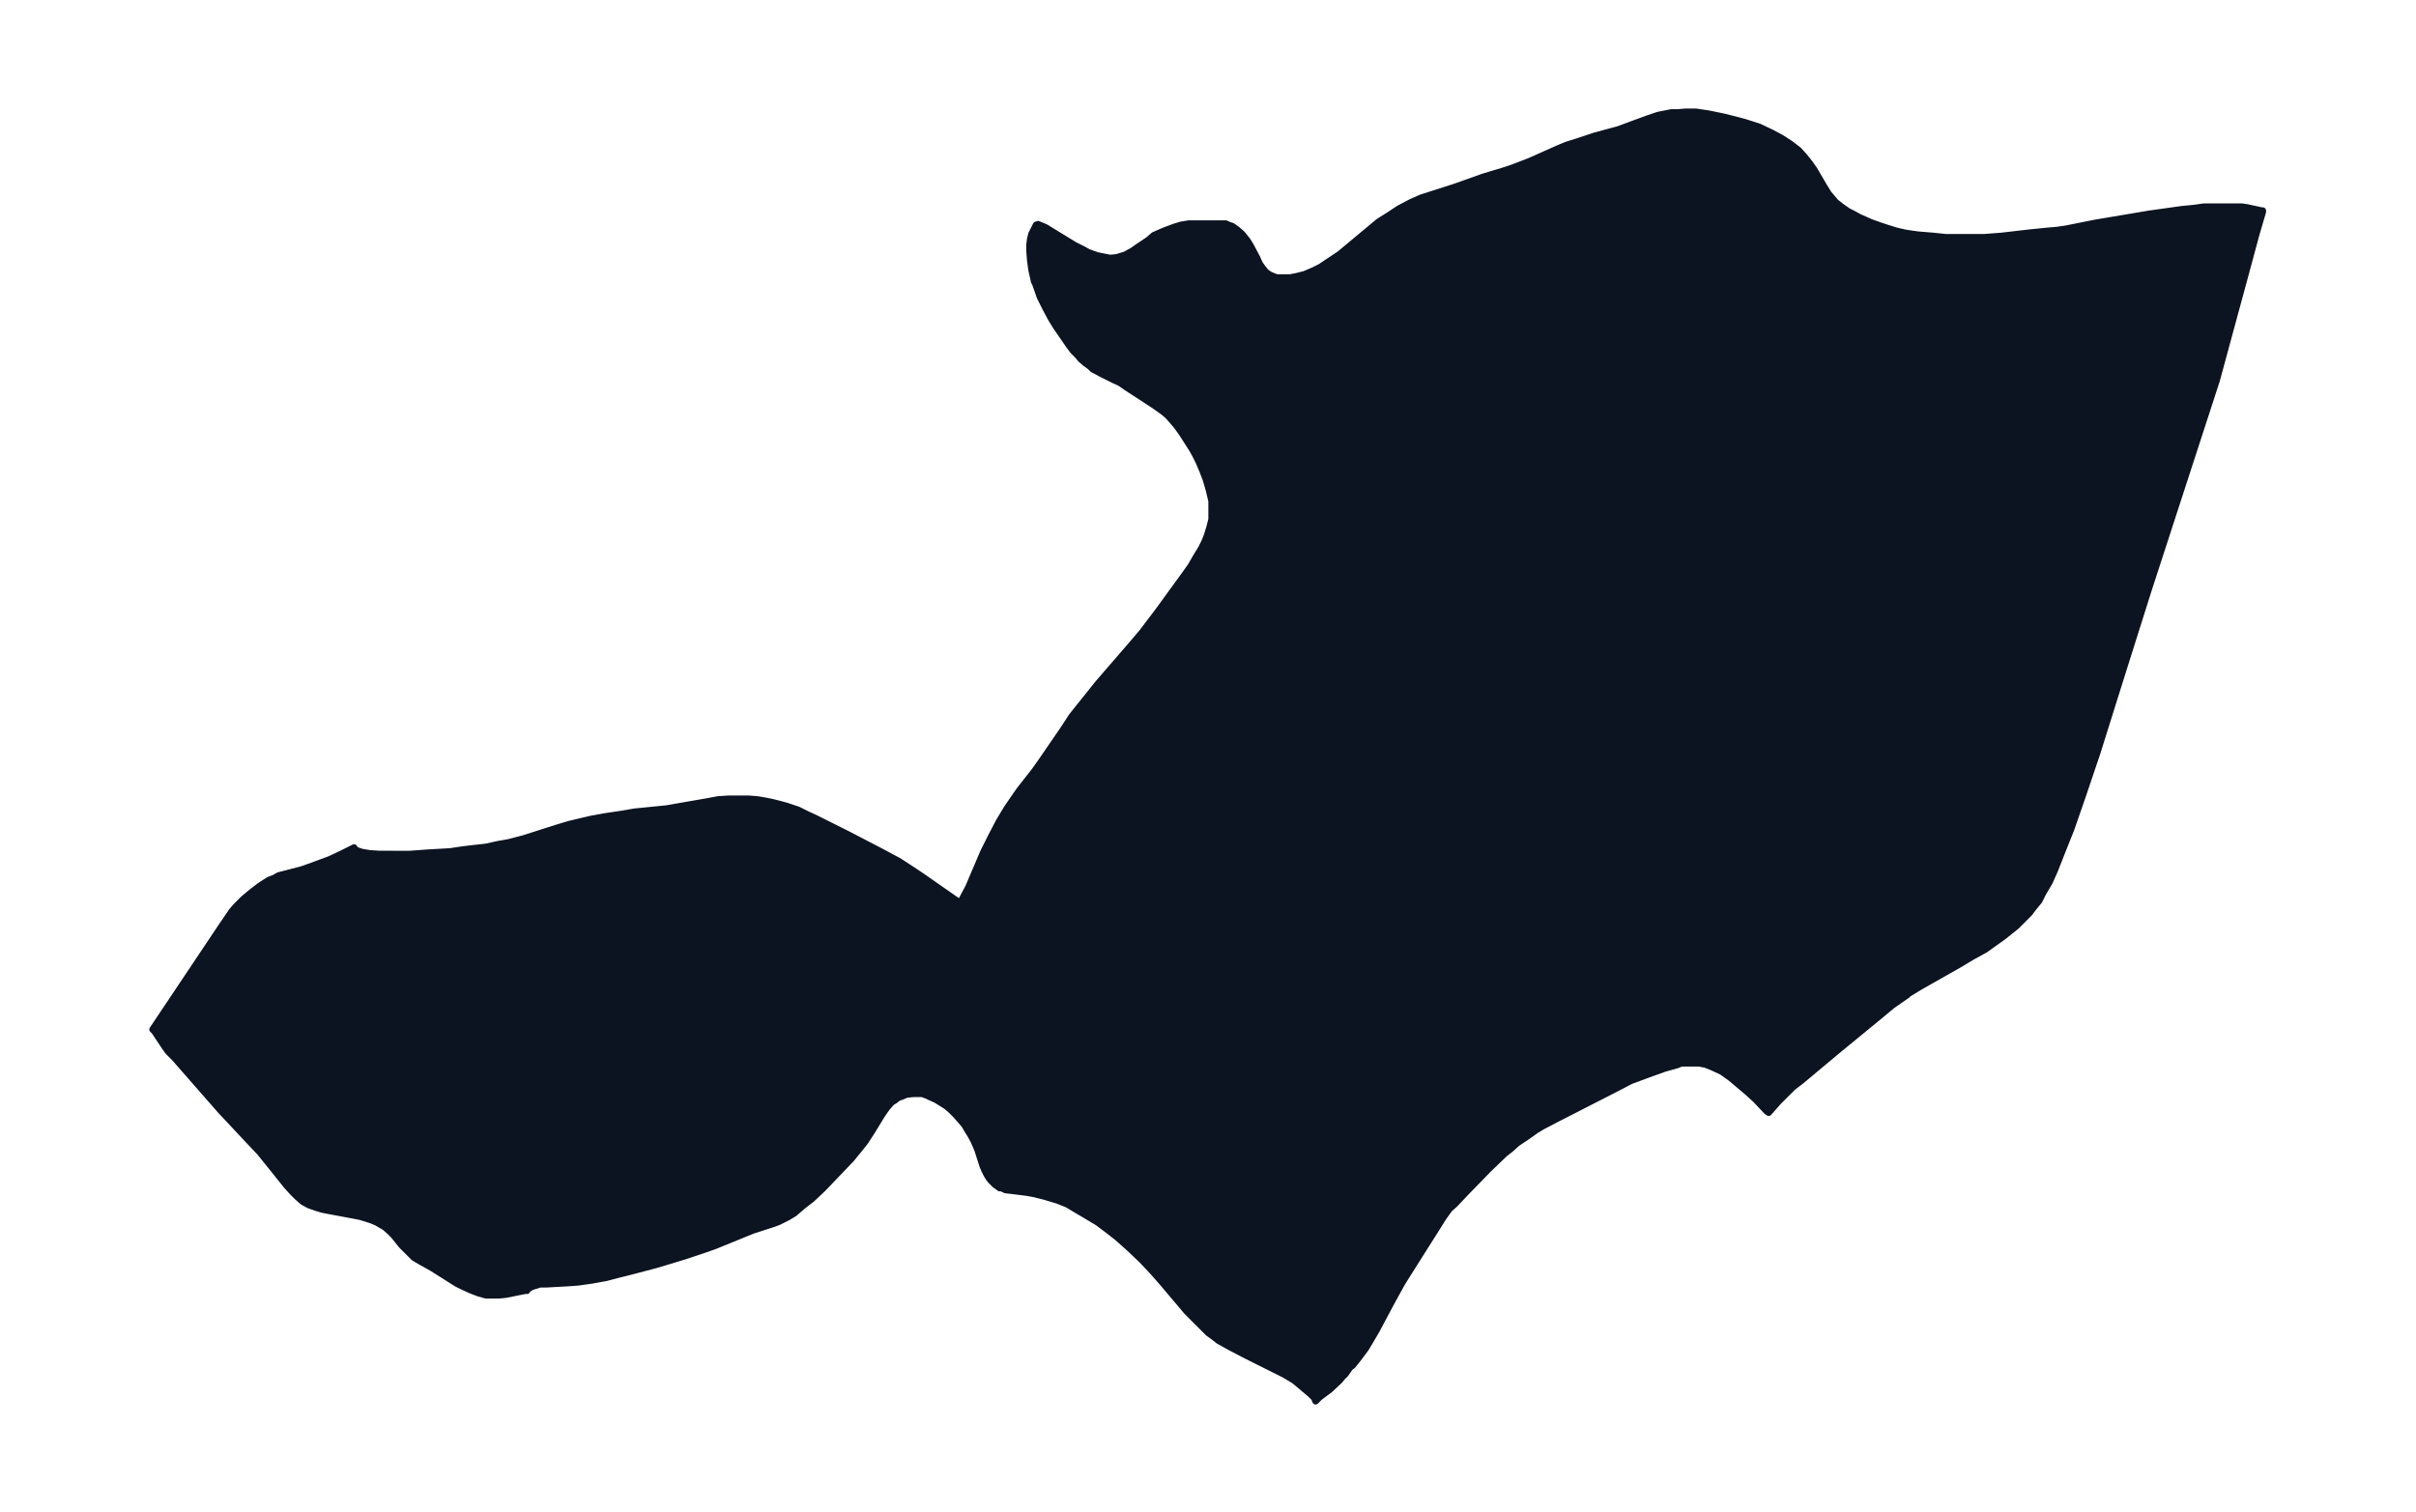 <svg xmlns="http://www.w3.org/2000/svg" xmlns:xlink="http://www.w3.org/1999/xlink" width="495.4" height="310.2" viewBox="0 0 371.5 232.7"><defs><style>*{stroke-linejoin:round;stroke-linecap:butt}</style></defs><g id="figure_1"><path id="patch_1" fill="none" d="M0 232.7h371.5V0H0z"/><g id="axes_1"><g id="PatchCollection_1"><defs><path id="m20ae795490" stroke="#0c1321" d="M299-196.2h6.2l2.6-.2 4.3-.5 3-.3 1.2-.1 1.4-.2 4.5-.9 8.3-1.4 5-.7 2-.2 1.4-.2h5.9l.7.1 1.4.3.9.2h.2v.2l-1 3.4-1.7 6.3-4.4 16.2-1.3 4-9.2 28.3-3 9.5-2.8 8.9-2.1 6.7-2.3 6.8-1.7 4.9-1.2 3-1.3 3.3-.8 1.8-1 1.7-.6 1.2-.9 1.1-.6.8-1 1-1 1-1 .8-1 .8-1.4 1-1.4 1-2 1.1-2 1.2-6 3.4-1.8 1.1-.2.2L291-78l-1.8 1.5-6.7 5.5-5.5 4.6-1.3 1-1.3 1.3-.9.9-1.5 1.7-.3-.2-1.7-1.8-1.2-1.1-1.3-1.1-1.3-1.1-1.4-1-1.5-.7-1-.4-1-.2h-2.7l-.8.3-1.8.5-2.5.9-2.7 1-2.5 1.3-8.8 4.5-2.3 1.2-1 .6-1.4 1-1.5 1-1 .9-.9.7-2.5 2.4-3.5 3.6-1.7 1.8-.8.7-.5.7-.5.7-1 1.6-4.3 6.8-1 1.6-1.6 2.9-2.4 4.5-1 1.7-.6 1-1.2 1.6-.8 1-.4.3-.7 1-.5.5-.4.5-1.5 1.4-1.6 1.2-.6.6-.2-.5-.6-.6-1.3-1.1-1.2-1-1.5-.9-1-.5-1-.5-4-2-2.3-1.2-1.8-1-.9-.7-.7-.5-1-1-1.3-1.3-1-1-3.8-4.5-1.5-1.7-1.6-1.7-2-1.9-1.8-1.6-1.4-1.1-1.6-1.2-2-1.2-1.7-1-1-.6-1.5-.6-2-.6-1.6-.4-1.1-.2-2.4-.3-.9-.1-.6-.3h-.3l-.4-.3-.3-.2-.4-.4-.3-.3-.3-.4-.3-.5-.3-.6-.3-.7-.8-2.5-.6-1.4-.5-.9-.5-.8-.4-.7-.6-.7-.8-.9-.7-.7-.7-.6-.8-.5-.8-.5-.9-.4-.4-.2-.8-.3h-1.4l-1 .1-.7.3-.6.2-.5.4-.5.3-.7.8-.5.7-.4.6-1.4 2.3L133-57l-.8 1-1.3 1.6-4.4 4.6-1.7 1.6-1.3 1-1.4 1.2-1 .6-.6.3-.8.4-.8.3-3.1 1-1 .4-4.9 2-1.7.6-3 1-4.3 1.3-3.8 1-2 .5-1.9.5-2.2.4-2.1.3-1.3.1-3.6.2h-1l-.6.2-.7.2-.3.2-.3.2-.1.1v.1h-.3l-3 .6-1 .1h-2l-1.1-.3-1.3-.5-1.3-.6-.8-.4-3.8-2.4-1.8-1-1-.6-.6-.6-.6-.6-.7-.7-1.2-1.5-.6-.6-.8-.7-.7-.4-.5-.3-.7-.3-.9-.3-1-.3-2.1-.4-2.7-.5-1-.2-1-.3-1.1-.4-.9-.5-.8-.7-.8-.8-.9-1-2-2.5-2.1-2.6-1.7-1.8-4.4-4.7-7-8-1-1-.5-.7-1.6-2.4-.3-.3 10.7-16 1.5-2.2.6-.7.6-.6.6-.6 1.2-1 1.3-1 1.4-.9.8-.3.7-.4.8-.2 2.7-.7 1.7-.6 2.7-1 1.7-.8 2-1 .2.3.4.2.6.2 1.2.2 1.5.1H63l2.7-.2 3.5-.2 2-.3 1.7-.2 1.8-.2 1.8-.4 1.7-.3 2.3-.6 5-1.6 2-.6 2.1-.5 1.3-.3 2.2-.4 2.7-.4 1.7-.3 5-.5 1.7-.3 4.6-.8 1.6-.3 1.6-.1h3.1l1.3.1 1.2.2 1 .2 1.2.3 1.1.3 1.8.6 1.4.7 1.3.6 4.8 2.4 5.2 2.7 2.8 1.5 2 1.3 1.5 1 5.3 3.7.4.2h.4l.2-.5.9-1.7 2.3-5.4 1.2-2.4 1.2-2.3 1.2-2 1.3-1.9.7-1 2.2-2.8 1-1.4 3.5-5.1 1.3-2 1.6-2 2.4-3 1.9-2.2 3.2-3.7 1.7-2 2.5-3.3 4-5.5 1-1.4.8-1.4.8-1.3.5-1 .4-1 .4-1.3.3-1.2v-2.8l-.4-1.7-.5-1.7-.5-1.3-.6-1.4-.5-1-.5-.9-1.6-2.5-.8-1.1-.6-.7-.7-.8-.7-.6-1.4-1-2.3-1.5-2-1.3-1-.7-.9-.4-2-1-1.3-.7-.4-.4-.7-.5-.7-.6-.5-.6-.7-.7-.6-.8-1.1-1.6-.9-1.3-.8-1.3-.8-1.5-.9-1.8-.7-2-.2-.4-.4-1.8-.2-1.5-.1-1.3v-1.1l.1-.8.2-.8.3-.6.4-.8.3-.1.5.2.7.3 4.4 2.7 1.4.7.7.4 1.4.5 1 .2 1 .2 1-.1 1.3-.4 1.1-.6 1-.7 1.5-1 .8-.7.9-.4.7-.3 1.6-.6 1-.3 1.2-.2h5.7l.4.2.6.2.7.5.8.7.8 1 .5.8 1 1.9.4.9.5.7.5.6.6.4 1 .4h2.1l1-.2 1.2-.3 1.4-.6 1-.5 1.5-1 1.5-1 6-5 1.6-1 1.5-1 1.9-1 1.6-.7 5-1.6 4.5-1.6 3-.9 1.5-.5 2.6-1 4.5-2 1.2-.5 1.6-.5 2.7-.9 3.7-1 1.6-.6 3-1.1 1.5-.5 2-.4h1l1.2-.1h1.6l2 .3 2.4.5 1.6.4 1.5.4 2.2.7 1.9.9 1.5.8 1.4.9 1.3 1 .9 1 .8 1 .7 1 1.4 2.4.8 1.3.6.7.5.6.9.7 1 .7.8.4.9.5 1.8.8 1.4.5 1.2.4 1.3.4 1.3.3.6.1 1.4.2 2.4.2 1.9.2"/></defs><g clip-path="url(#p3d5675f793)"><use xlink:href="#m20ae795490" y="232.7" fill="#0c1321" stroke="#0c1321"/></g></g></g></g><defs><clipPath id="p3d5675f793"><path d="M7.2 7.2h357.1v218.3H7.2z"/></clipPath></defs></svg>